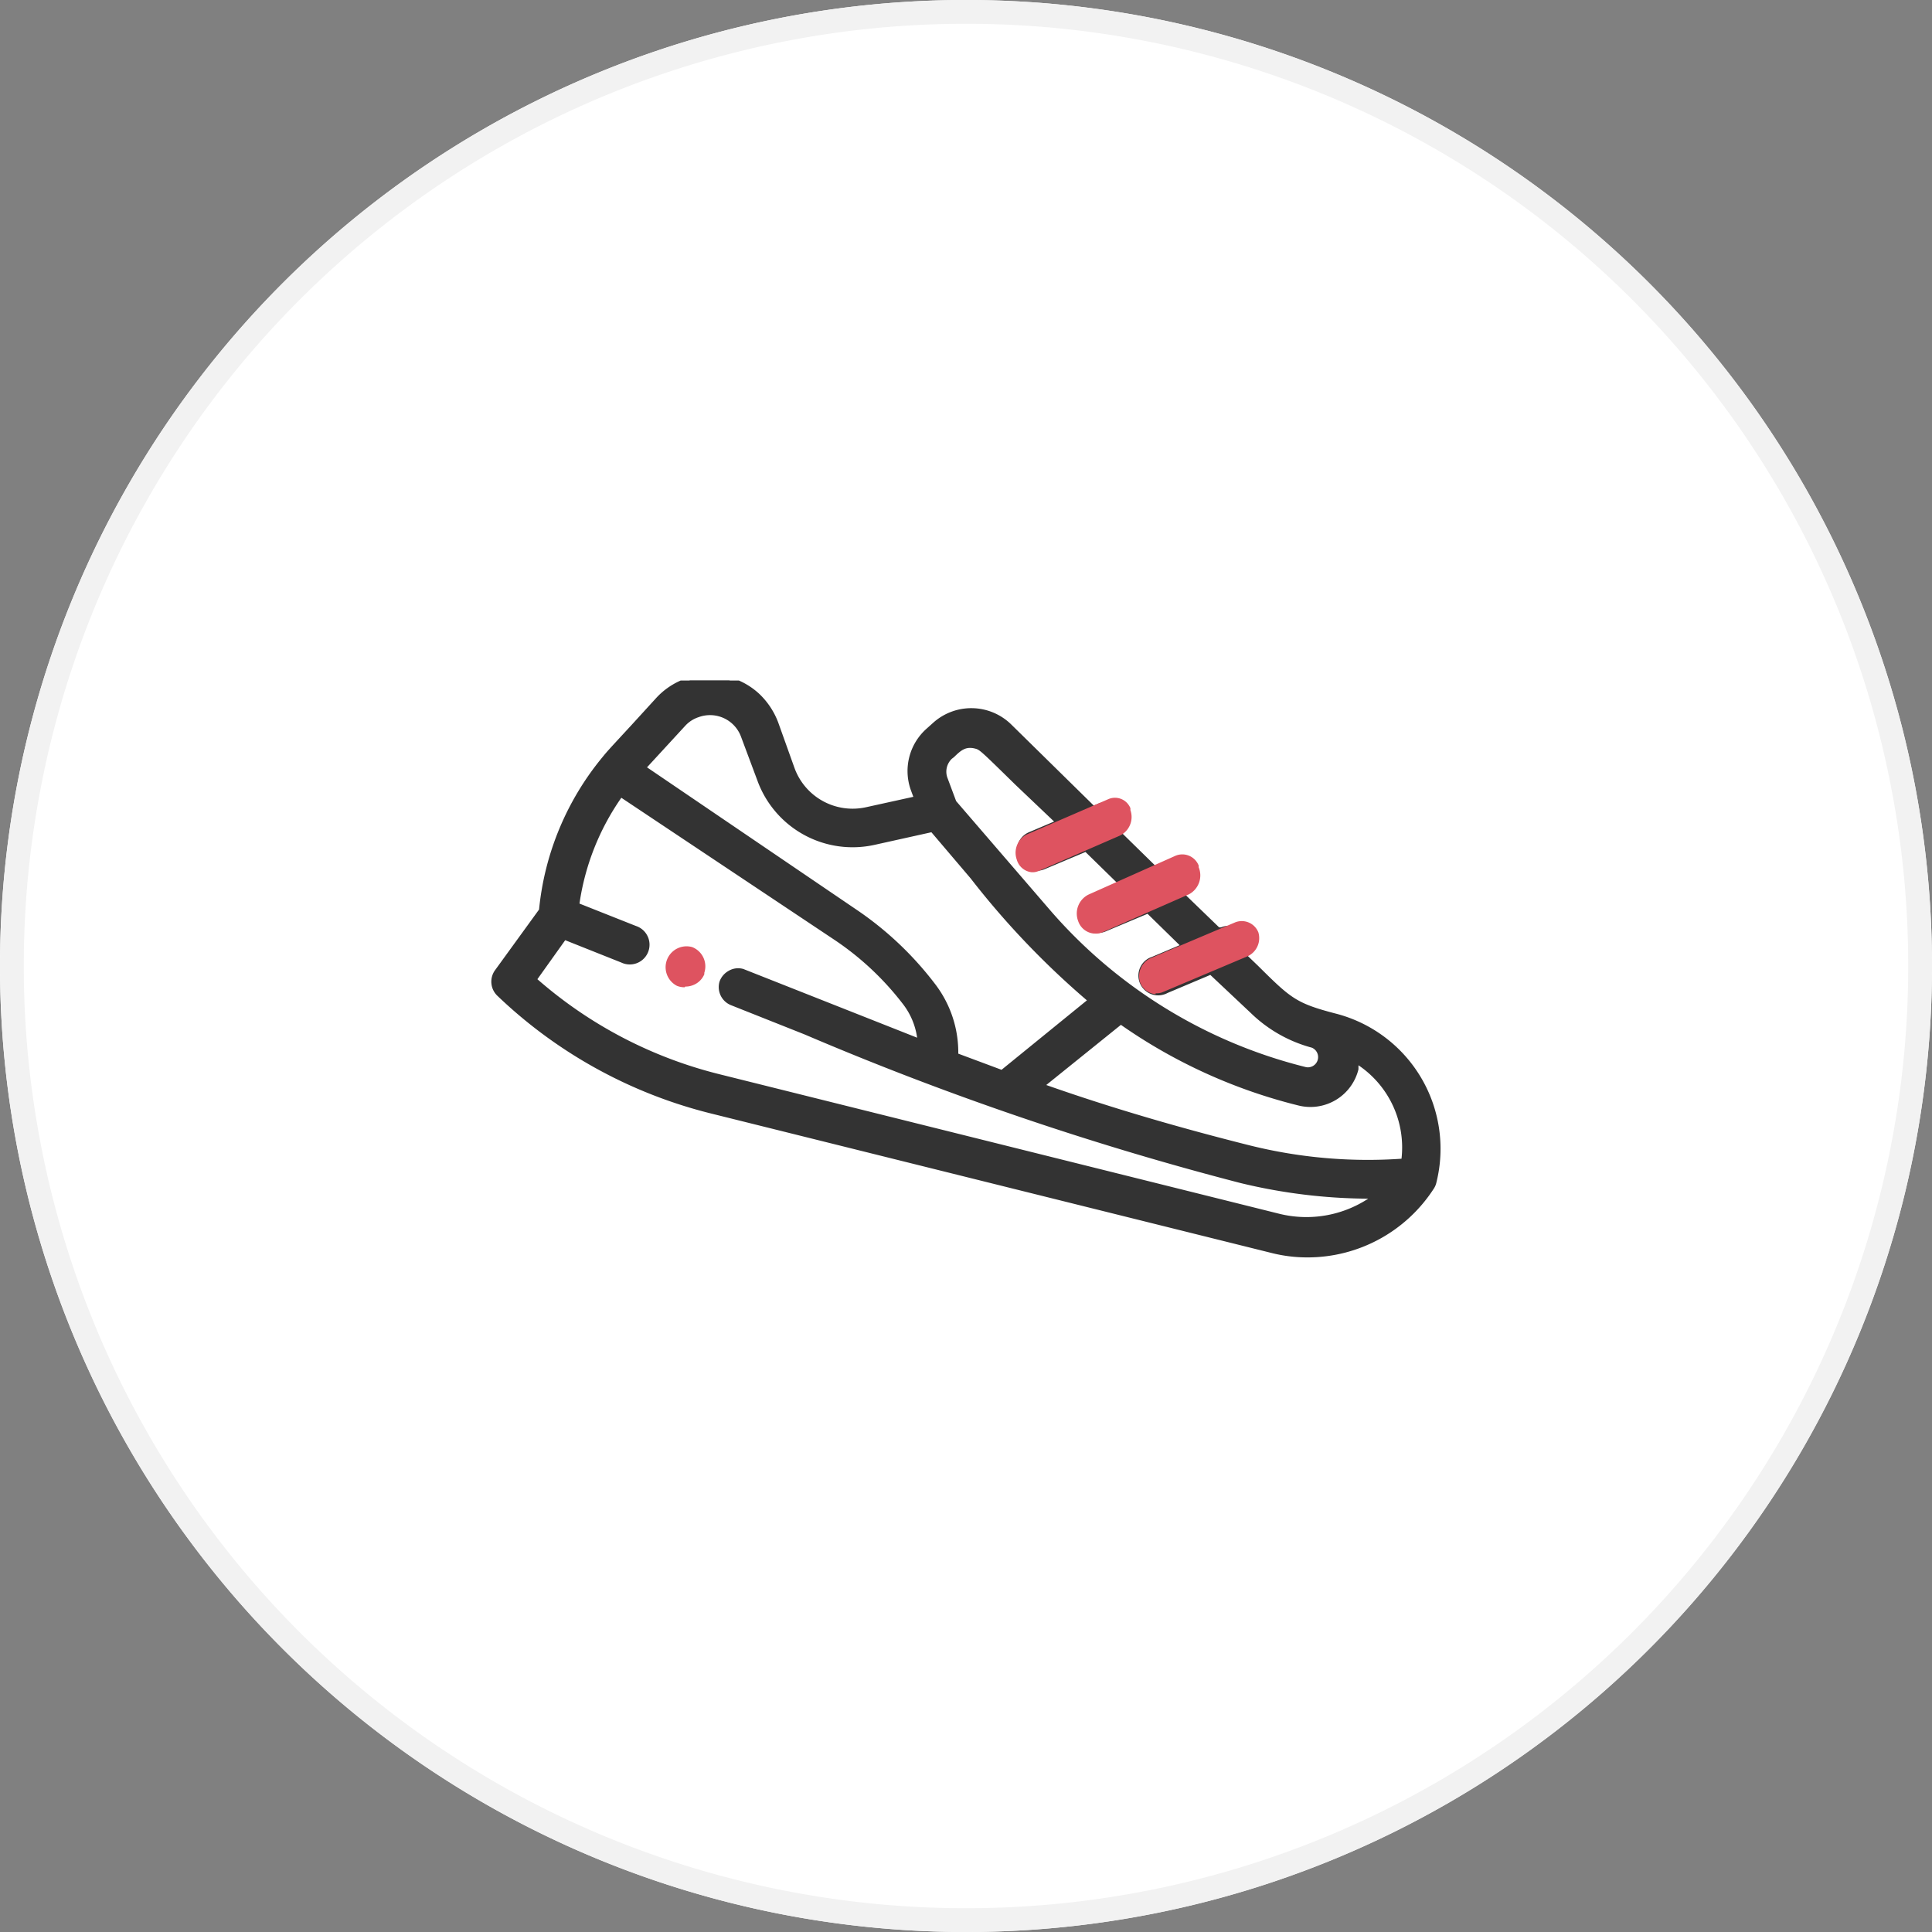 <svg viewBox="0 0 81.25 81.25"
    xmlns="http://www.w3.org/2000/svg"
    xmlns:xlink="http://www.w3.org/1999/xlink">
    <rect x="0" y="0" width="81.25" height="81.25" fill="#808080" stroke="none"/>
    <clipPath id="a">
        <path d="m20.62 28.62h40v25h-40z"/>
    </clipPath>
    <path d="m40.62 0a40.63 40.63 0 0 1 40.63 40.62 40.63 40.63 0 0 1 -40.63 40.63 40.63 40.63 0 0 1 -40.62-40.63 40.62 40.62 0 0 1 40.62-40.62z" fill="#fff"/>
    <path d="m40.62.5a40.12 40.12 0 0 1 40.13 40.12 40.12 40.12 0 0 1 -40.13 40.13 40.12 40.12 0 0 1 -40.12-40.13 40.12 40.12 0 0 1 40.12-40.12z" fill="none" stroke="#f2f2f2"/>
    <g clip-path="url(#a)">
        <path d="m29 40.06a.64.64 0 0 0 -.81.36.63.63 0 0 0 .36.81.62.62 0 0 0 .81-.35.61.61 0 0 0 -.36-.81" fill="#de5360"/>
        <path d="m28.79 41.52a.87.87 0 0 1 -.32-.06.88.88 0 0 1 .64-1.63.87.87 0 0 1 .51 1.08v.06a.83.83 0 0 1 -.45.45.84.84 0 0 1 -.35.07m0-1.25a.36.36 0 1 0 .35.51.36.36 0 0 0 -.22-.48h-.12" fill="#de5360"/>
        <path d="m60.22 49.65a5.67 5.67 0 0 0 -4.12-6.86c-1.92-.48-2-.71-4-2.63a.63.63 0 0 0 -.72-1l-.2.08-1.7-1.65a.63.63 0 0 0 0-.89.62.62 0 0 0 -.68-.13l-.25.1-1.65-1.67a.63.63 0 0 0 .06-.89.65.65 0 0 0 -.72-.17l-.3.13-3.6-3.5a2.19 2.19 0 0 0 -3-.05l-.28.26a2.16 2.16 0 0 0 -.59 2.35l.17.49-2.18.48a2.79 2.79 0 0 1 -3.24-1.79l-.68-1.9a2.86 2.86 0 0 0 -4.79-1c-2 2.18-2 2.15-2.27 2.49a11.87 11.87 0 0 0 -2.62 6.35l-1.86 2.67a.62.62 0 0 0 .07.82 19.74 19.74 0 0 0 8.86 4.89l23.54 5.87a6.14 6.14 0 0 0 6.67-2.67.75.75 0 0 0 .08-.18zm-1.14-.73a20.69 20.69 0 0 1 -6.56-.55c-3-.75-6-1.64-9-2.66l3.52-2.86a22.22 22.22 0 0 0 7.51 3.45 1.9 1.9 0 0 0 2.29-1.38 1.75 1.75 0 0 0 .05-.46 4.41 4.41 0 0 1 2.17 4.46zm-19.18-17.17c.34-.3.6-.62 1.15-.48.34.08.2 0 3.64 3.37l-1.34.57a.63.63 0 0 0 .48 1.16l1.84-.77 1.66 1.61-1.39.59a.63.63 0 1 0 .49 1.2l1.87-.79 1.7 1.57-1.43.6a.63.63 0 1 0 .5 1.16l1.93-.81 1.76 1.71a5.55 5.55 0 0 0 2.48 1.41.64.64 0 0 1 .48.75.62.62 0 0 1 -.74.48 21.13 21.13 0 0 1 -10.98-6.71l-4-4.58-.37-1a.93.93 0 0 1 .24-1m-11.2-1.45a1.61 1.61 0 0 1 2.27-.09 1.7 1.7 0 0 1 .42.63l.64 1.89a4 4 0 0 0 4.7 2.59l2.51-.56c4 4.66 4.72 5.62 6.78 7.27l-3.87 3.14c-.7-.25-1.4-.51-2.09-.78a4.56 4.56 0 0 0 -.92-3 13.68 13.68 0 0 0 -3.22-3l-9-6.08zm25.1 20.94-23.55-5.87a18.54 18.54 0 0 1 -7.89-4.2l1.37-1.9 2.51 1a.62.62 0 0 0 .79-.31.63.63 0 0 0 -.35-.82l-2.52-1a10.48 10.48 0 0 1 2-4.9l9.12 6.16a12.31 12.31 0 0 1 2.92 2.75 3.28 3.28 0 0 1 .67 1.8s-7.53-3-7.6-3a.64.64 0 0 0 -.79.41.63.63 0 0 0 .42.79c8 3.16 13.08 5.39 21.37 7.46a23.2 23.2 0 0 0 5.93.65 4.88 4.88 0 0 1 -4.37 1" fill="#333"/>
        <path d="m55 52.88a6.13 6.13 0 0 1 -1.54-.19l-23.59-5.87a19.94 19.94 0 0 1 -8.95-4.94.82.82 0 0 1 -.1-1.08l1.85-2.55a11.89 11.89 0 0 1 2.66-6.4c.22-.27.26-.31 1.22-1.35l1.05-1.15a3.06 3.06 0 0 1 4.32-.18 3.22 3.22 0 0 1 .81 1.22l.68 1.9a2.6 2.6 0 0 0 3 1.66l2-.44-.1-.27a2.38 2.38 0 0 1 .64-2.58l.29-.26a2.4 2.4 0 0 1 3.28.06l3.48 3.42.18-.08a.83.83 0 0 1 1 1.23l1.45 1.42.13-.05a.81.81 0 0 1 .9.17.83.83 0 0 1 .13 1l1.48 1.43h.08a.82.82 0 0 1 .86.14.84.84 0 0 1 .2 1l.5.48c1.38 1.37 1.6 1.57 3.24 2a5.87 5.87 0 0 1 4.26 7.1.77.77 0 0 1 -.1.25 6.32 6.32 0 0 1 -5.31 2.91m-25.15-24.12a2.71 2.71 0 0 0 -2 .86l-1.06 1.14c-.95 1-1 1.08-1.2 1.34a11.56 11.56 0 0 0 -2.58 6.24l-1.86 2.66a.43.43 0 0 0 .05.56 19.51 19.51 0 0 0 8.8 4.87l23.54 5.88a5.94 5.94 0 0 0 6.46-2.58.5.5 0 0 0 0-.13h.19-.19a5.48 5.48 0 0 0 -4-6.62c-1.75-.43-2-.69-3.43-2.08l-.57-.6-.13-.13.13-.17a.43.43 0 0 0 -.49-.68l-.33.14-1.94-1.86.14-.14a.43.43 0 0 0 0-.61.44.44 0 0 0 -.48-.09l-.37.15-1.92-1.91.16-.14a.44.44 0 0 0 0-.61.43.43 0 0 0 -.49-.11l-.42.17-3.69-3.6a2 2 0 0 0 -2.73 0l-.29.26a2 2 0 0 0 -.53 2.14l.25.7-2.4.54a3 3 0 0 1 -3.47-1.93l-.67-1.9a2.7 2.7 0 0 0 -2.51-1.76m25.18 22.87a4.67 4.67 0 0 1 -1.23-.16l-23.6-5.87a18.83 18.83 0 0 1 -8-4.24l-.13-.12 1.57-2.18 2.65 1a.43.43 0 0 0 .56-.24.44.44 0 0 0 -.25-.56l-2.66-1.05v-.15a10.68 10.68 0 0 1 2-5l.11-.16 9.28 6.26a12.55 12.55 0 0 1 3 2.8 3.49 3.49 0 0 1 .7 1.97v.27l-.27-.06-1.24-.49-6.37-2.52a.43.43 0 0 0 -.25.82l3.13 1.22a129.81 129.81 0 0 0 18.25 6.23 22.5 22.5 0 0 0 5.89.64h.55l-.42.36a5.05 5.05 0 0 1 -3.27 1.22m-32.4-10.44a18.32 18.32 0 0 0 7.67 4l23.55 5.87a4.75 4.75 0 0 0 3.72-.64 23.23 23.23 0 0 1 -5.38-.66 129 129 0 0 1 -18.33-6.25l-3.07-1.22a.82.82 0 0 1 -.5-1 .84.84 0 0 1 .38-.45.79.79 0 0 1 .62-.08l6.4 2.53.91.36a3 3 0 0 0 -.57-1.38 12.12 12.12 0 0 0 -2.87-2.71l-9-6a10.37 10.37 0 0 0 -1.76 4.45l2.37.94a.83.83 0 1 1 -.61 1.54l-2.36-.94zm34.82 8a21 21 0 0 1 -5.05-.62c-3-.75-6-1.64-9-2.67l-.34-.12 3.97-3.18.12.09a22 22 0 0 0 7.45 3.42 1.69 1.69 0 0 0 2-1.23 1.13 1.13 0 0 0 0-.41v-.35l.3.17a4.62 4.62 0 0 1 2.27 4.65v.09l-.11.09h-.03c-.53 0-1.06.06-1.58.06m-13.42-3.54c2.84 1 5.73 1.83 8.6 2.55a20.55 20.55 0 0 0 6.34.55 4.17 4.17 0 0 0 -1.81-3.93v.17a2.08 2.08 0 0 1 -2.53 1.52 22.41 22.41 0 0 1 -7.46-3.39zm-1.76-.19h-.11q-1.13-.44-2.13-.82l-.13-.06v-.14a4.37 4.37 0 0 0 -.87-2.92 12.88 12.88 0 0 0 -3.17-3l-9.23-6.2 1.93-2.1a1.8 1.8 0 0 1 2.54-.1 1.77 1.77 0 0 1 .47.71l.69 1.9a3.85 3.85 0 0 0 4.46 2.45l2.63-.58.08.09c.66.76 1.22 1.42 1.72 2a34.1 34.1 0 0 0 5 5.23l.2.15zm-1.97-1.14 1.85.69 3.59-2.92a34.9 34.9 0 0 1 -4.89-5.13l-1.65-1.94-2.39.53a4.26 4.26 0 0 1 -4.93-2.71l-.68-1.82a1.39 1.39 0 0 0 -1.79-.84 1.32 1.32 0 0 0 -.56.36l-1.61 1.75 8.83 6a14 14 0 0 1 3.26 3.08 4.73 4.73 0 0 1 1 3m14.7.95a.69.69 0 0 1 -.2 0 21.29 21.29 0 0 1 -11-6.77l-4-4.64-.37-1a1.11 1.11 0 0 1 .3-1.21l.08-.08a1.25 1.25 0 0 1 1.24-.45c.32.08.32.08 1.89 1.62l1.85 1.81.21.21-1.62.68a.49.49 0 0 0 -.23.24.43.43 0 0 0 .24.56.42.42 0 0 0 .33 0l2-.82 2 1.93-1.72.62a.43.43 0 0 0 -.2.57.44.44 0 0 0 .54.22l2-.85 2 1.92-1.72.72a.43.43 0 0 0 -.22.24.43.43 0 0 0 .23.56.47.47 0 0 0 .33 0l2.04-.87 1.85 1.8a5.59 5.59 0 0 0 2.39 1.35.83.83 0 0 1 -.2 1.63m-14.83-11.6 3.92 4.55a20.86 20.86 0 0 0 10.8 6.64.43.43 0 0 0 .24-.82 5.85 5.85 0 0 1 -2.57-1.46l-1.7-1.6-1.8.76a.83.83 0 1 1 -.65-1.52l1.16-.49-1.35-1.32-1.76.74a.81.81 0 0 1 -.63 0 .84.84 0 0 1 -.46-1.08.86.86 0 0 1 .45-.45l1.14-.49-1.35-1.32-1.71.72a.82.82 0 1 1 -.67-1.55l1.06-.45-1.63-1.55c-1.49-1.46-1.5-1.47-1.7-1.52-.4-.1-.6.09-.88.36l-.09.07a.75.75 0 0 0 -.19.79z" fill="#333"/>
        <g fill="#de5360">
            <path d="m46 39.26a.77.77 0 0 1 -.66-.53.89.89 0 0 1 .44-1.11l3.63-1.62a.74.74 0 0 1 1 .4v.07a.9.9 0 0 1 -.41 1.14l-3.62 1.59a.66.66 0 0 1 -.34.06"/>
            <path d="m48.6 41.81a.77.77 0 0 1 -.66-.51.84.84 0 0 1 .44-1l3.54-1.5a.75.75 0 0 1 1 .41s0 0 0 0a.84.84 0 0 1 -.44 1l-3.55 1.5a.63.63 0 0 1 -.33.06"/>
            <path d="m43.37 36.68a.73.73 0 0 1 -.61-.53.86.86 0 0 1 .43-1.06l3.44-1.49a.7.7 0 0 1 .91.39v.08a.87.87 0 0 1 -.44 1.07l-3.4 1.48a.63.63 0 0 1 -.33.06"/>
        </g>
    </g>
</svg>